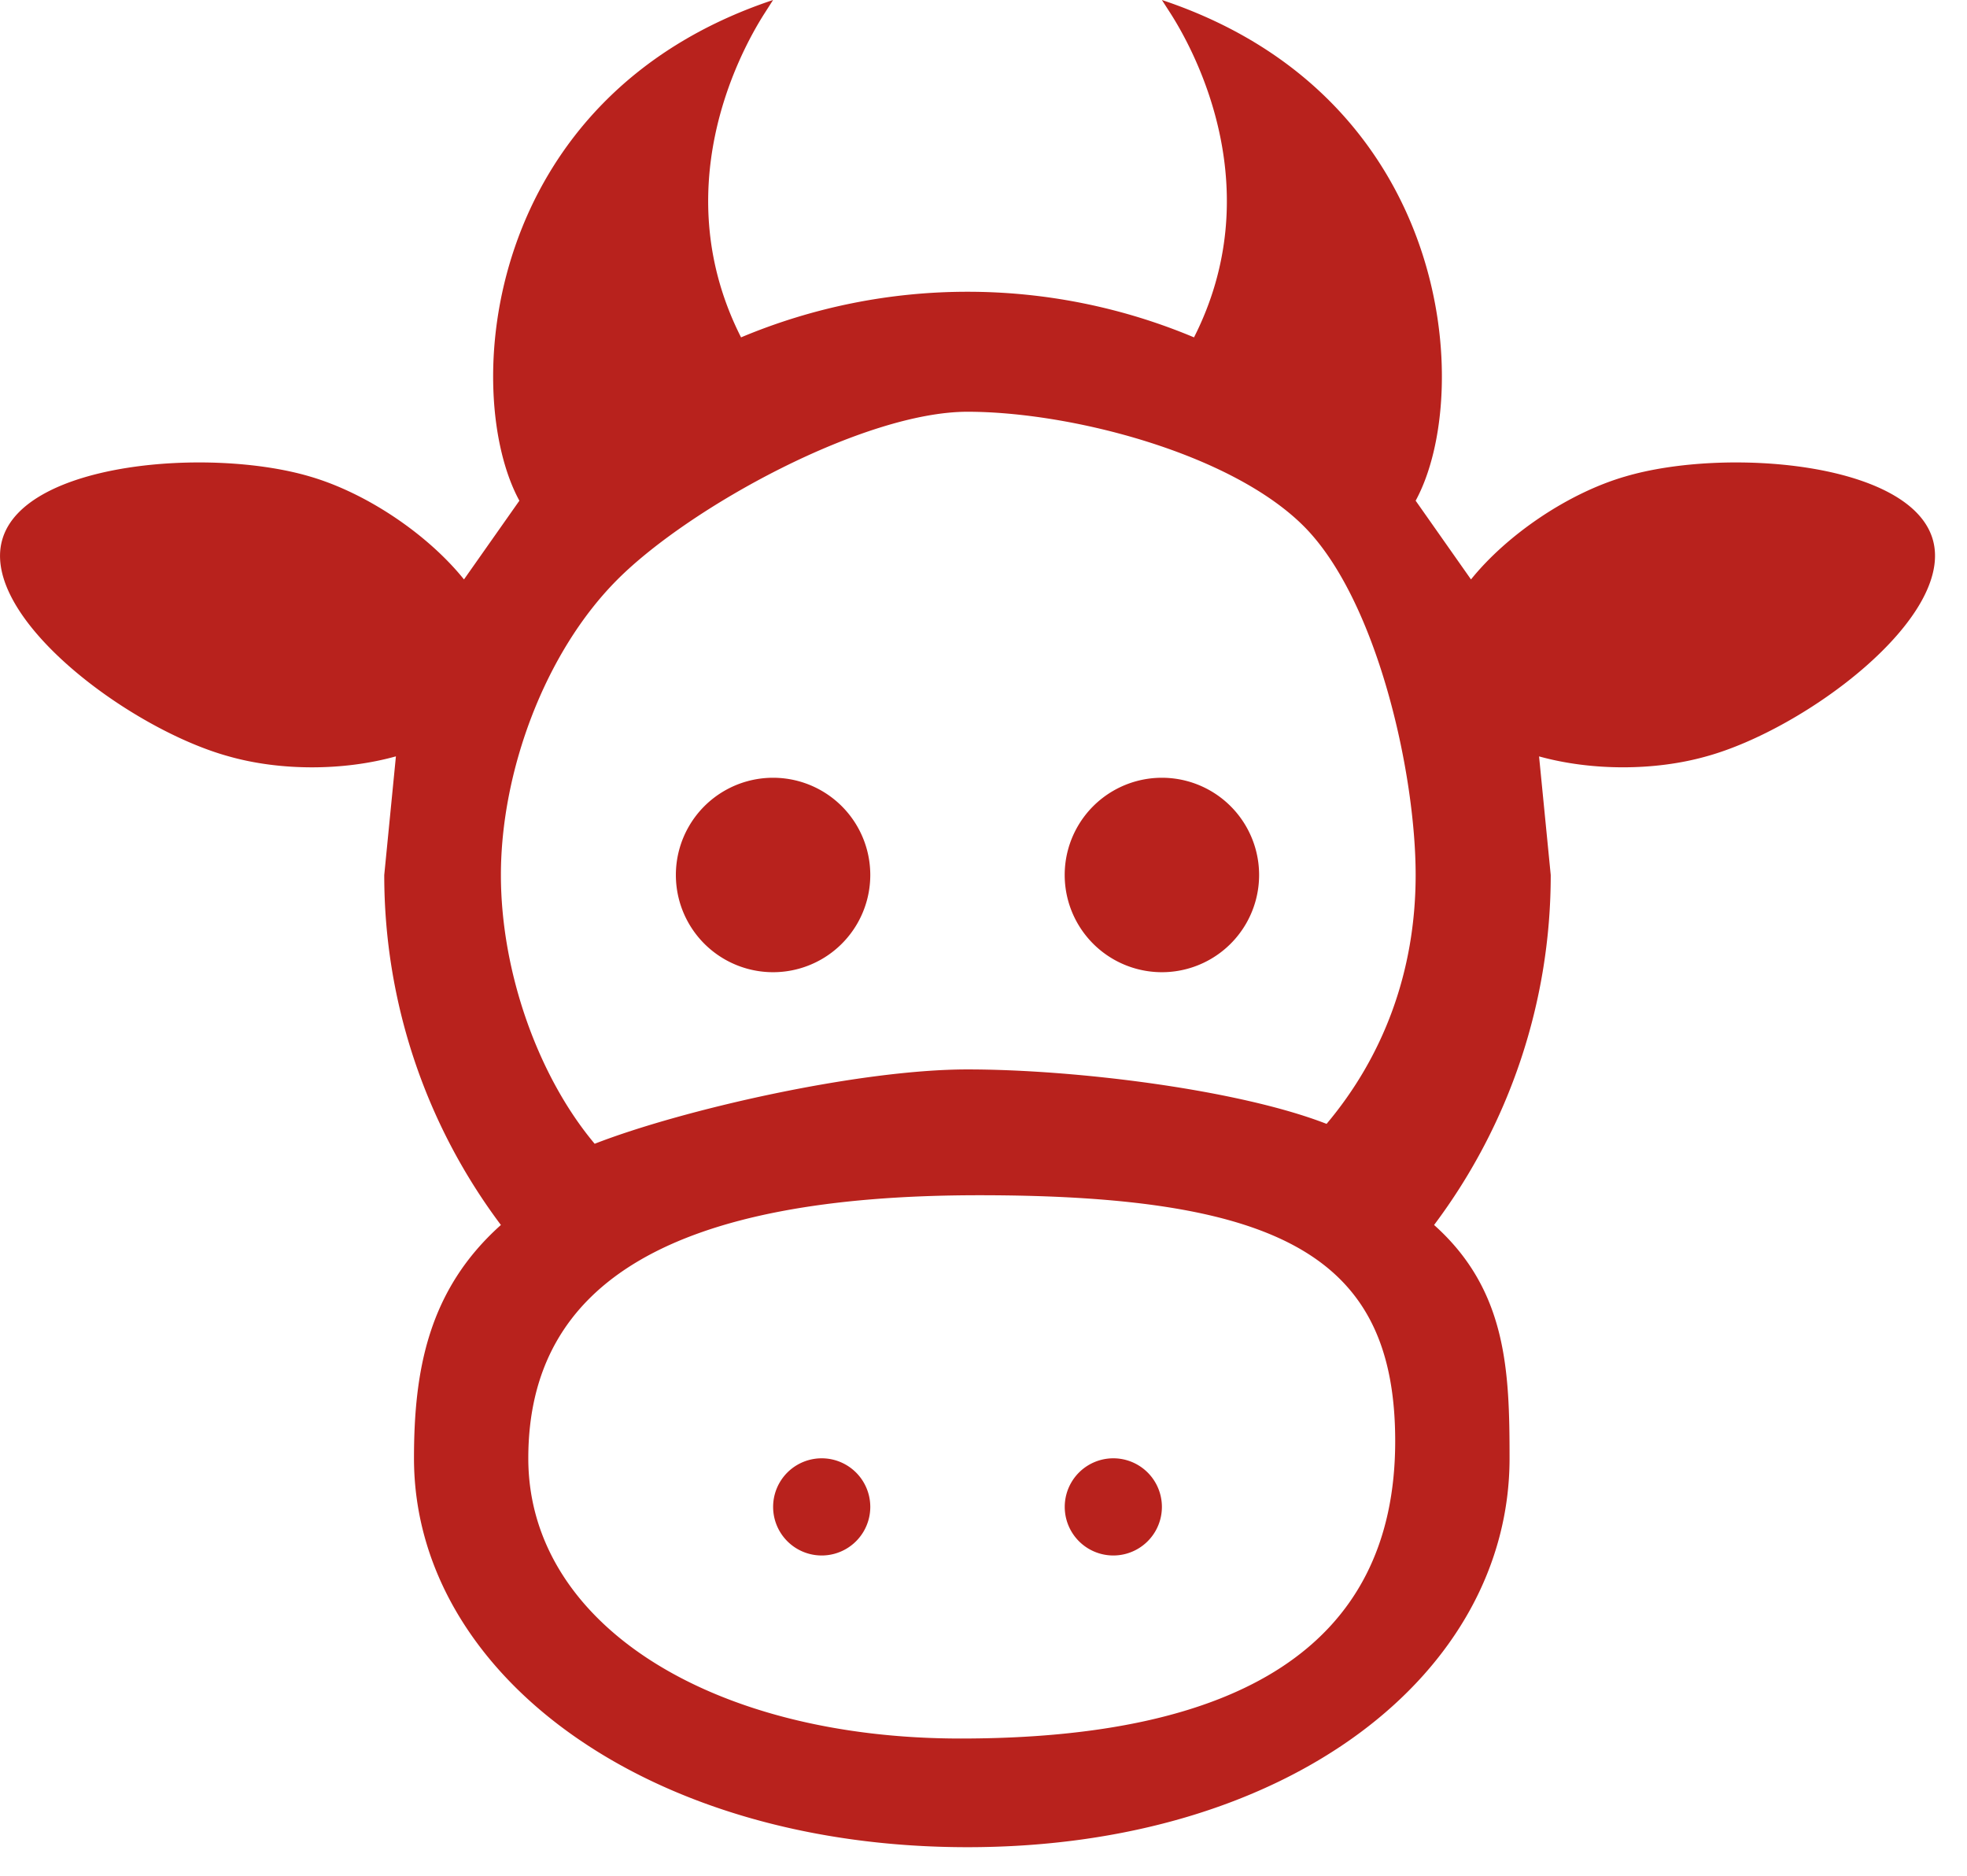 <svg xmlns="http://www.w3.org/2000/svg" width="43" height="41" fill="none" viewBox="0 0 43 41">
  <g clip-path="url(#a)">
    <path fill="#B8221D" d="M17.963 31.875a1.062 1.062 0 1 1 0 2.124 1.062 1.062 0 0 1 0-2.124Zm6.375 0a1.062 1.062 0 1 1 0 2.124 1.062 1.062 0 0 1 0-2.124ZM16.9 17a2.125 2.125 0 1 1 0 4.25 2.125 2.125 0 0 1 0-4.25Zm8.5 0a2.125 2.125 0 1 1 0 4.25 2.125 2.125 0 0 1 0-4.25ZM33 31.875c0 4.696-4.816 8.5-11.85 8.5-7.033 0-12.1-3.804-12.1-8.5 0-1.913.307-3.676 1.9-5.1a12.73 12.73 0 0 1-2.55-7.65l.255-2.593c-1.147.32-2.528.32-3.655 0-2.167-.595-5.44-3.038-4.95-4.738.488-1.7 4.547-2.019 6.714-1.382 1.254.362 2.593 1.275 3.379 2.253l1.211-1.721C10.08 8.606 10.525 2.125 16.9 0l-.19.297c-.596.935-2.126 3.89-.51 7.077a12.792 12.792 0 0 1 9.902 0c1.615-3.188.085-6.141-.51-7.076L25.4 0c6.375 2.125 6.822 8.606 5.547 10.944l1.21 1.721c.787-.977 2.126-1.891 3.38-2.252 2.167-.638 6.226-.32 6.715 1.38.488 1.7-2.784 4.145-4.952 4.74-1.126.318-2.507.318-3.655 0l.255 2.592a12.73 12.73 0 0 1-2.55 7.65c1.594 1.424 1.65 3.188 1.65 5.1Zm-11.596-5.75c-6.646 0-9.855 1.875-9.855 5.75C11.55 35.5 15.55 38 21 38c6.05 0 9.5-2 9.5-6.5 0-4-2.45-5.375-9.096-5.375Zm-.254-2.75c2.38 0 5.938.446 7.85 1.19 1.233-1.466 1.947-3.315 1.947-5.44 0-2.254-.853-6.03-2.447-7.625C26.906 9.906 23.405 9 21.15 9c-2.254 0-6.056 2.07-7.65 3.665-1.594 1.594-2.55 4.206-2.55 6.46 0 2.125.818 4.409 2.05 5.875 1.912-.744 5.77-1.625 8.15-1.625Z"/>
  </g>
  <defs>
    <clipPath id="a">
      <path fill="#fff" d="M0 0h43v41H0z"/>
    </clipPath>
  </defs>
</svg>
